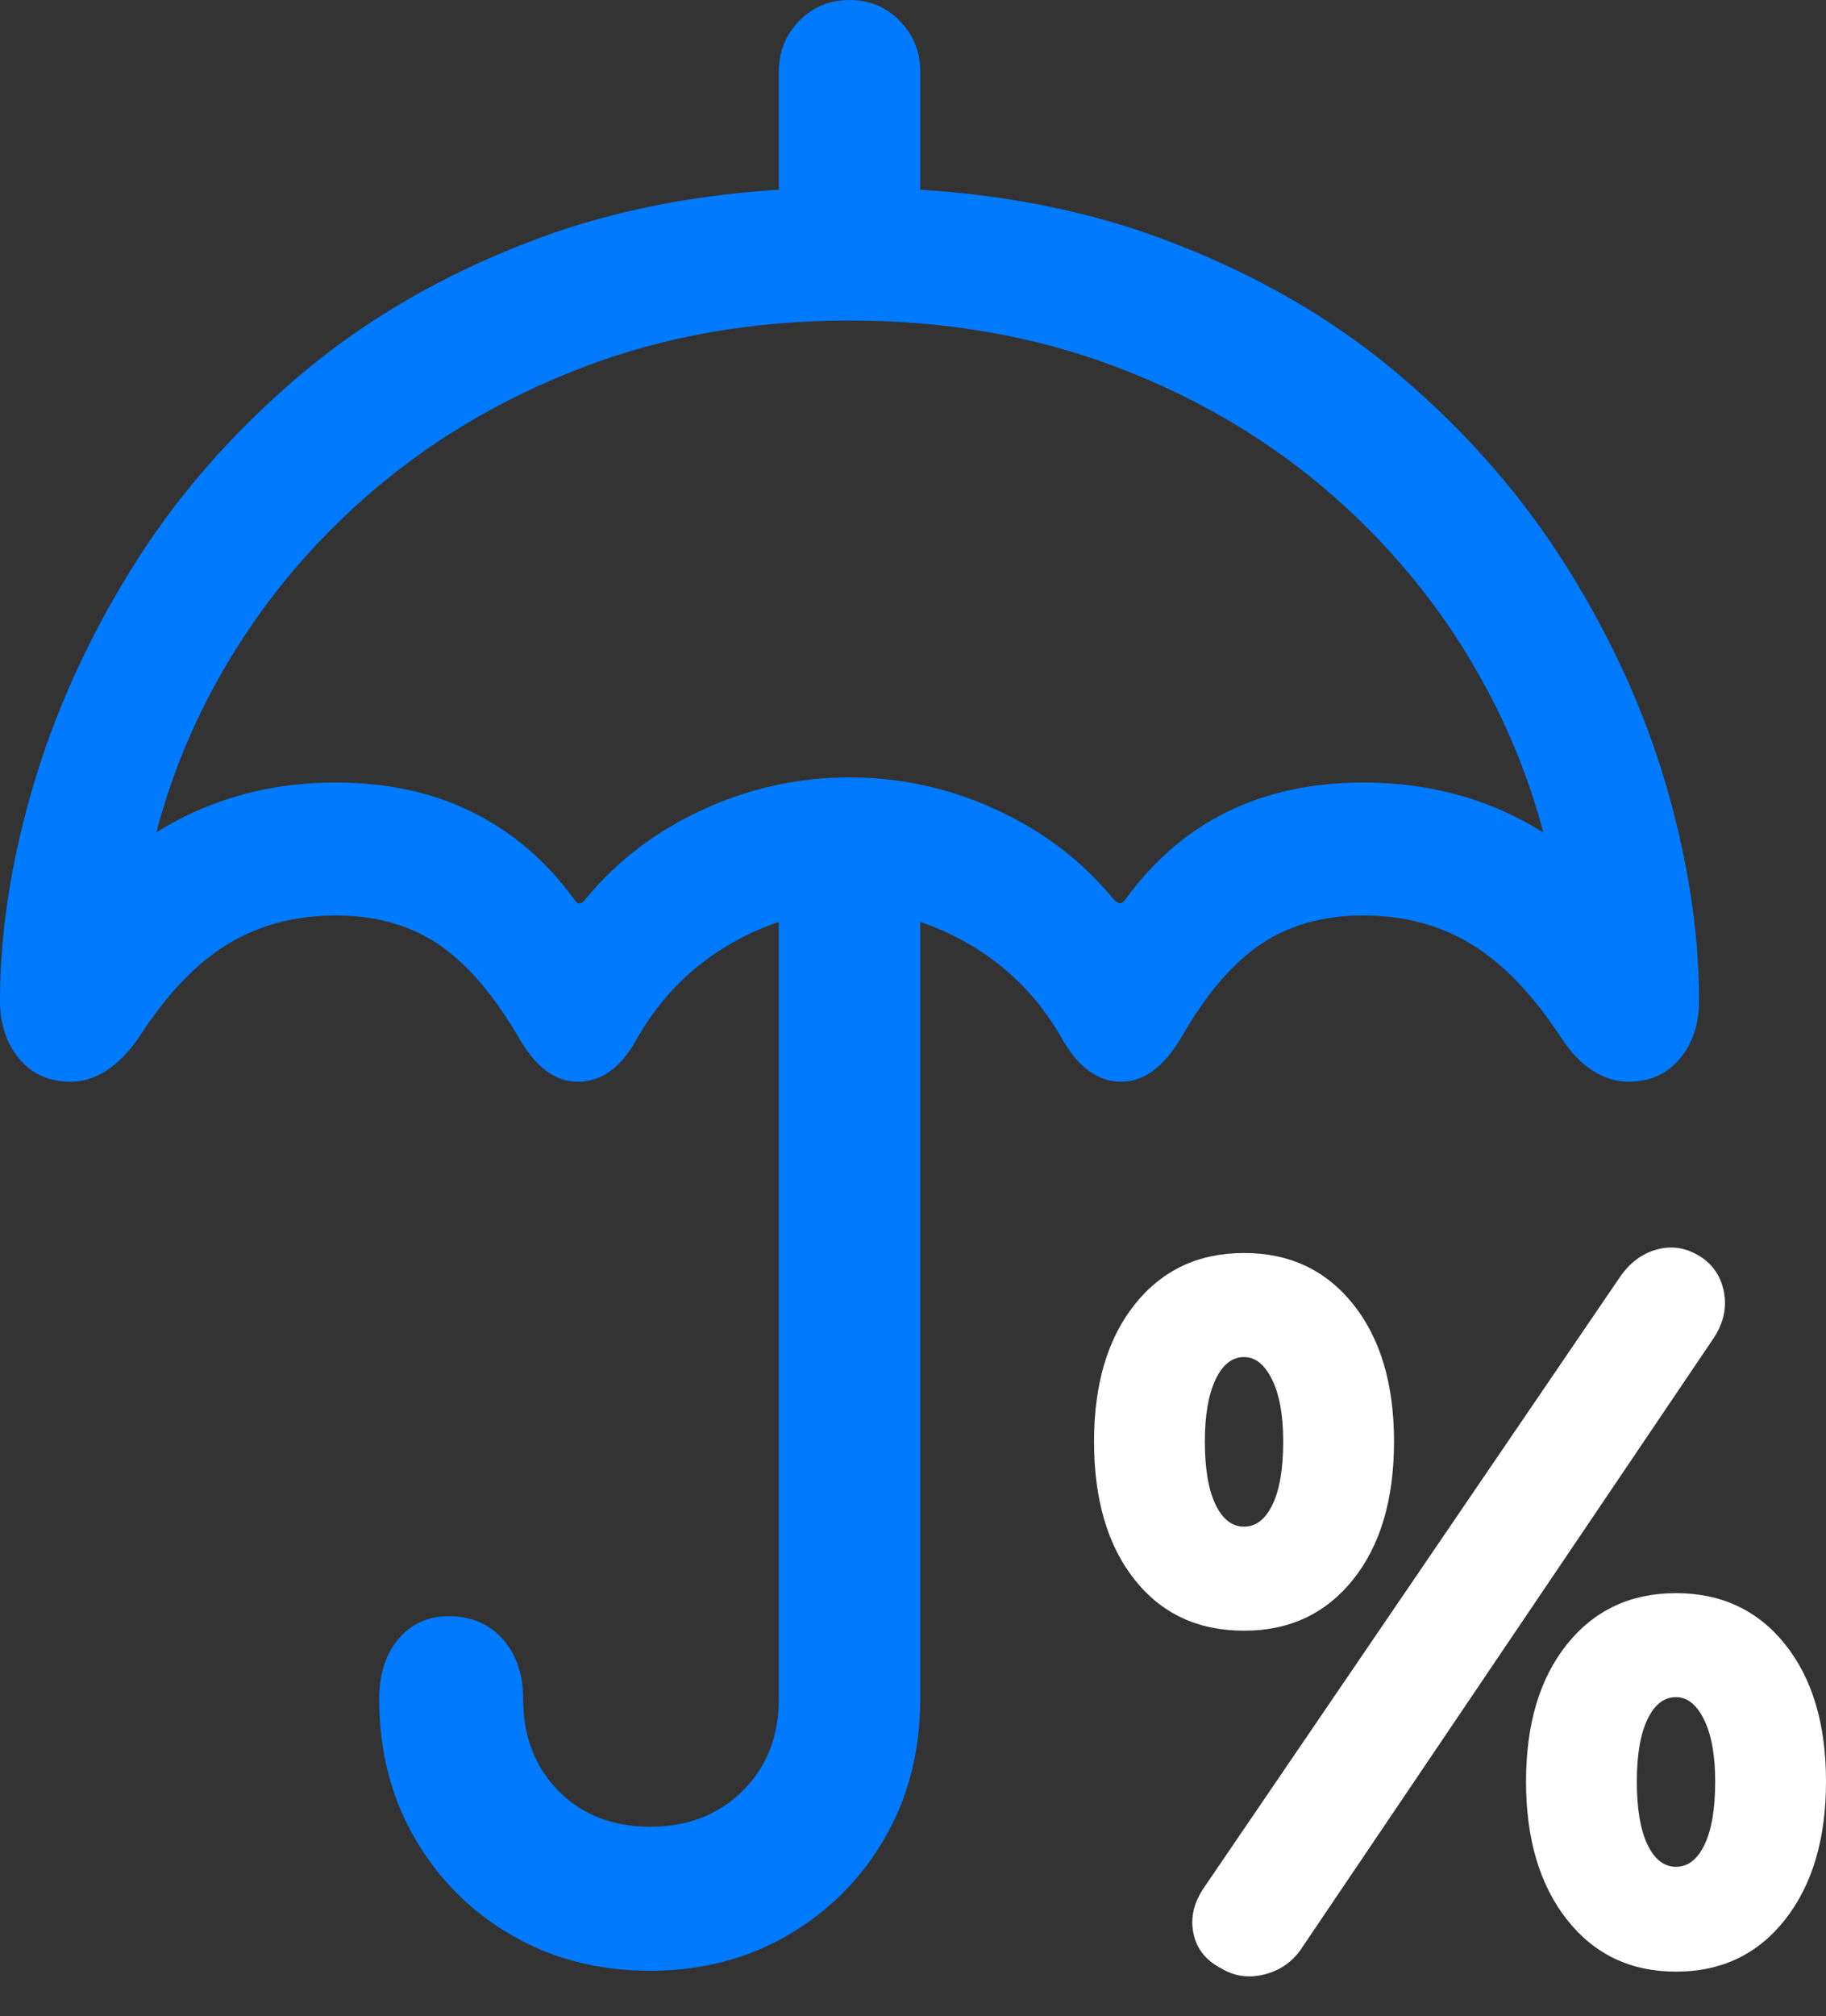 <?xml version="1.0" encoding="UTF-8"?>
<!--Generator: Apple Native CoreSVG 175.5-->
<!DOCTYPE svg
PUBLIC "-//W3C//DTD SVG 1.1//EN"
       "http://www.w3.org/Graphics/SVG/1.1/DTD/svg11.dtd">
<svg version="1.1" xmlns="http://www.w3.org/2000/svg" xmlns:xlink="http://www.w3.org/1999/xlink" width="20.928" height="23.096">
 <rect width="100%" height="100%" fill="#333333" stroke="none"/>
 <g>
  <rect height="23.096" opacity="0" width="20.928" x="0" y="0"/>
  <path d="M8.926 2.92L10.547 2.92L10.547 0.82Q10.547 0.479 10.312 0.239Q10.078 0 9.736 0Q9.395 0 9.16 0.239Q8.926 0.479 8.926 0.82ZM0.811 12.393Q1.025 12.393 1.226 12.261Q1.426 12.129 1.592 11.885Q2.07 11.143 2.612 10.815Q3.154 10.488 3.848 10.488Q4.531 10.488 5.02 10.815Q5.508 11.143 5.938 11.875Q6.23 12.393 6.621 12.393Q7.041 12.393 7.314 11.875Q7.705 11.201 8.369 10.815Q9.033 10.43 9.736 10.43Q10.44 10.43 11.104 10.815Q11.768 11.201 12.158 11.875Q12.441 12.393 12.852 12.393Q13.242 12.393 13.545 11.875Q13.965 11.143 14.453 10.815Q14.941 10.488 15.625 10.488Q16.318 10.488 16.86 10.815Q17.402 11.143 17.891 11.885Q18.047 12.129 18.247 12.261Q18.447 12.393 18.662 12.393Q19.033 12.393 19.253 12.129Q19.473 11.865 19.473 11.465Q19.473 10.303 19.102 9.019Q18.73 7.734 17.969 6.514Q17.207 5.293 16.05 4.307Q14.893 3.32 13.315 2.734Q11.738 2.148 9.736 2.148Q7.734 2.148 6.162 2.734Q4.59 3.32 3.428 4.307Q2.266 5.293 1.509 6.514Q0.752 7.734 0.376 9.019Q0 10.303 0 11.465Q0 11.865 0.22 12.129Q0.439 12.393 0.811 12.393ZM9.736 8.906Q8.857 8.906 8.052 9.277Q7.246 9.648 6.709 10.303Q6.641 10.4 6.582 10.303Q6.094 9.639 5.41 9.302Q4.727 8.965 3.848 8.965Q2.91 8.965 2.124 9.351Q1.338 9.736 0.693 10.527L1.592 10.605Q1.758 9.17 2.427 7.915Q3.096 6.66 4.175 5.708Q5.254 4.756 6.665 4.214Q8.076 3.672 9.736 3.672Q11.396 3.672 12.808 4.209Q14.219 4.746 15.298 5.698Q16.377 6.65 17.046 7.905Q17.715 9.16 17.891 10.586L18.77 10.508Q18.125 9.727 17.344 9.346Q16.562 8.965 15.625 8.965Q14.746 8.965 14.062 9.302Q13.379 9.639 12.9 10.303Q12.842 10.391 12.764 10.303Q12.227 9.648 11.421 9.277Q10.615 8.906 9.736 8.906ZM7.451 22.578Q8.33 22.578 9.033 22.168Q9.736 21.758 10.142 21.055Q10.547 20.352 10.547 19.463L10.547 9.961L8.926 9.961L8.926 19.463Q8.926 20.107 8.511 20.518Q8.096 20.928 7.451 20.928Q6.807 20.928 6.401 20.518Q5.996 20.107 5.996 19.463Q5.996 19.043 5.762 18.779Q5.527 18.516 5.146 18.516Q4.785 18.516 4.565 18.779Q4.346 19.043 4.346 19.463Q4.346 20.352 4.751 21.055Q5.156 21.758 5.859 22.168Q6.562 22.578 7.451 22.578Z" fill="#007aff"/>
  <path d="M14.258 18.682Q15.039 18.682 15.508 18.096Q15.977 17.51 15.977 16.514Q15.977 15.527 15.508 14.941Q15.039 14.355 14.258 14.355Q13.477 14.355 13.008 14.941Q12.539 15.527 12.539 16.514Q12.539 17.51 13.003 18.096Q13.467 18.682 14.258 18.682ZM14.258 17.49Q14.053 17.49 13.931 17.236Q13.809 16.982 13.809 16.514Q13.809 16.064 13.931 15.806Q14.053 15.547 14.258 15.547Q14.453 15.547 14.58 15.806Q14.707 16.064 14.707 16.514Q14.707 16.982 14.585 17.236Q14.463 17.49 14.258 17.49ZM13.994 22.549Q14.219 22.686 14.482 22.622Q14.746 22.559 14.902 22.344L19.639 15.332Q19.814 15.068 19.756 14.79Q19.697 14.512 19.453 14.375Q19.229 14.248 18.984 14.316Q18.74 14.385 18.574 14.619L13.809 21.611Q13.623 21.875 13.677 22.144Q13.73 22.412 13.994 22.549ZM19.209 22.588Q19.99 22.588 20.459 21.992Q20.928 21.396 20.928 20.41Q20.928 19.424 20.459 18.838Q19.99 18.252 19.209 18.252Q18.428 18.252 17.959 18.838Q17.49 19.424 17.49 20.41Q17.49 21.396 17.959 21.992Q18.428 22.588 19.209 22.588ZM19.209 21.387Q19.004 21.387 18.882 21.133Q18.76 20.879 18.76 20.41Q18.76 19.951 18.882 19.697Q19.004 19.443 19.209 19.443Q19.404 19.443 19.531 19.702Q19.658 19.961 19.658 20.41Q19.658 20.879 19.536 21.133Q19.414 21.387 19.209 21.387Z" fill="#ffffff"/>
 </g>
</svg>
